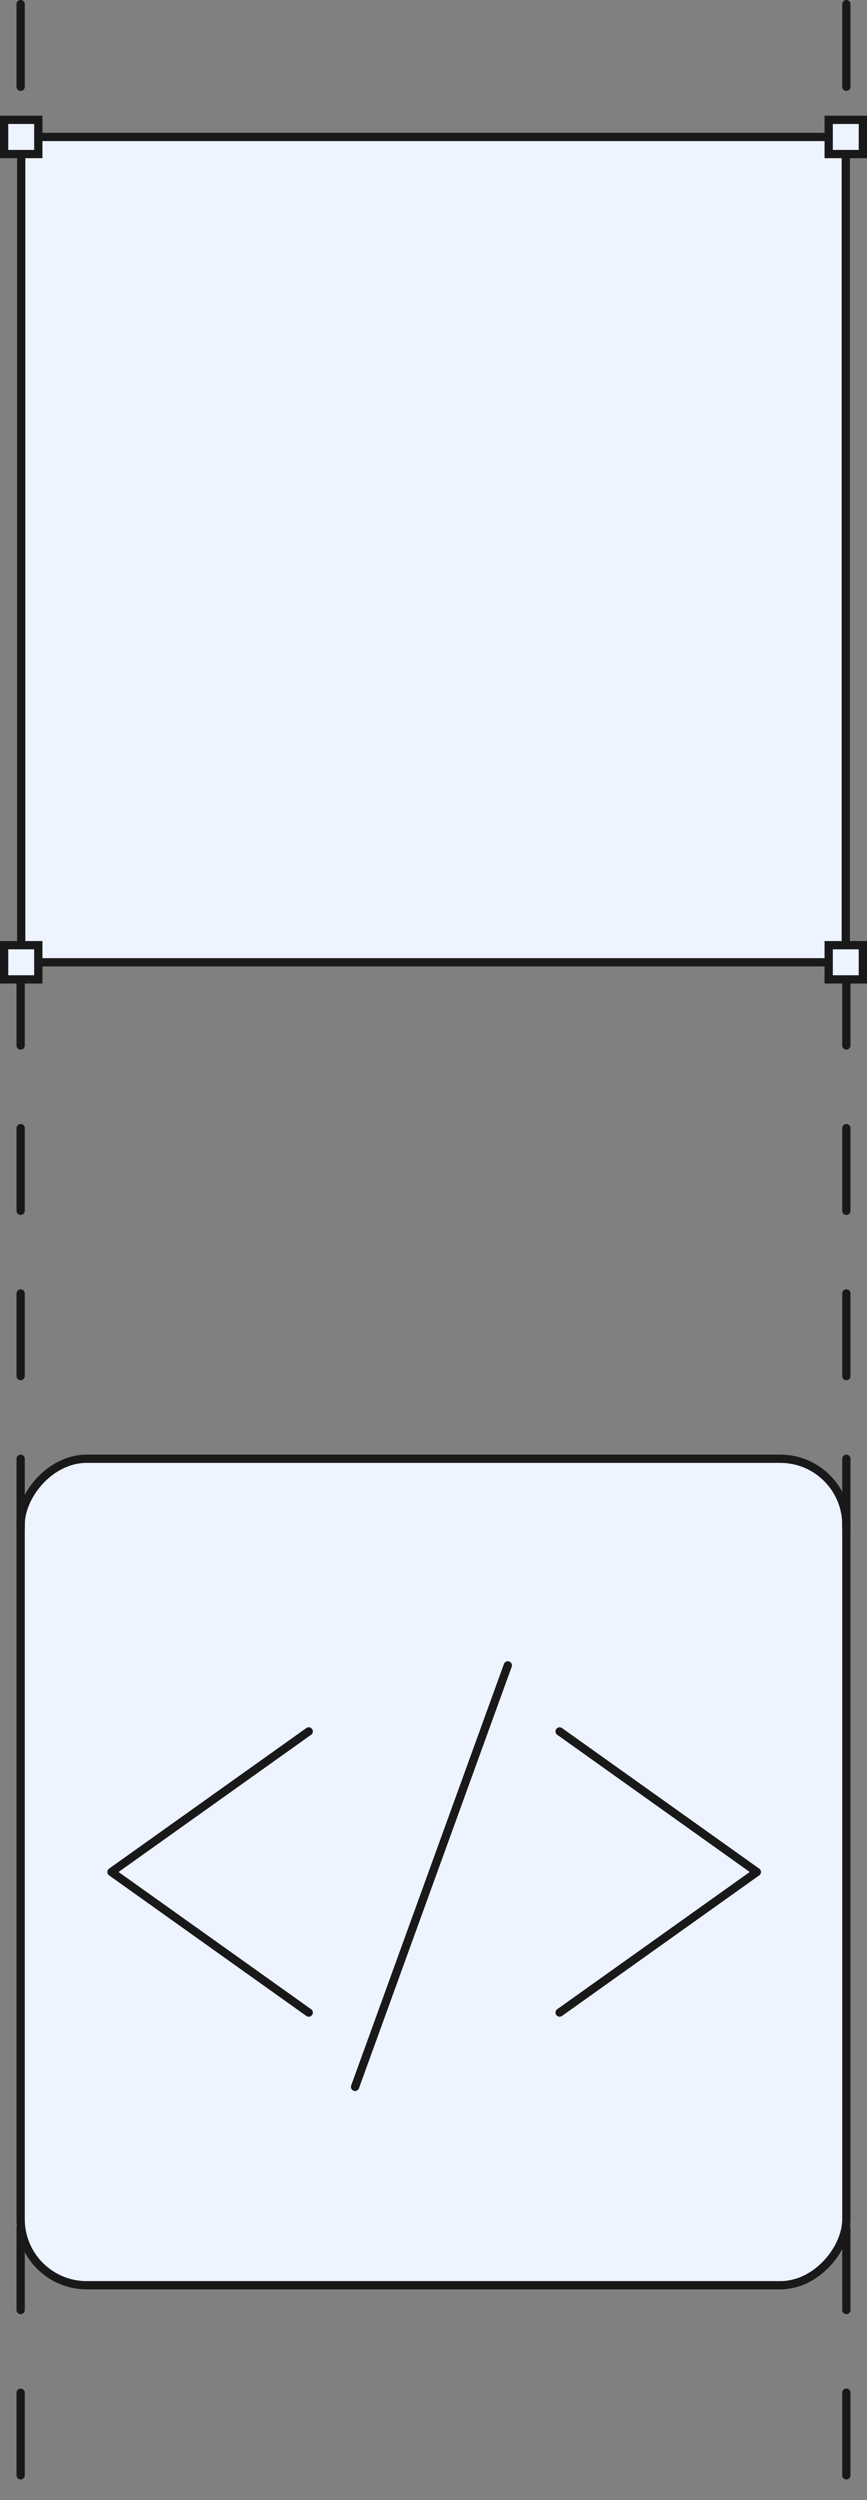 <svg width="210" height="605" viewBox="0 0 210 605" fill="none" xmlns="http://www.w3.org/2000/svg">
<rect x="0" y="0" width="210" height="605" fill="#808080" stroke="none"/>
<rect width="200" height="200" rx="16" transform="matrix(-1 0 0 1 205 353)" fill="#EDF3FF" stroke="#191919" stroke-width="2"/>
<path d="M135.545 418.98L183.32 453L135.545 487.02" stroke="#191919" stroke-width="2" stroke-linecap="round" stroke-linejoin="round"/>
<path d="M74.775 418.98L27 453L74.775 487.02" stroke="#191919" stroke-width="2" stroke-linecap="round" stroke-linejoin="round"/>
<path d="M123 403L86 505" stroke="#191919" stroke-width="2" stroke-linecap="round"/>
<path d="M205 539L205 604" stroke="#191919" stroke-width="2" stroke-linecap="round" stroke-dasharray="20 20"/>
<path d="M5 539L5 604" stroke="#191919" stroke-width="2" stroke-linecap="round" stroke-dasharray="20 20"/>
<path d="M205 233L205 370" stroke="#191919" stroke-width="2" stroke-linecap="round" stroke-dasharray="20 20"/>
<path d="M5 1L5 30" stroke="#191919" stroke-width="2" stroke-linecap="round" stroke-dasharray="20 20"/>
<path d="M205 1L205 30" stroke="#191919" stroke-width="2" stroke-linecap="round" stroke-dasharray="20 20"/>
<path d="M5 233L5 370" stroke="#191919" stroke-width="2" stroke-linecap="round" stroke-dasharray="20 20"/>
<rect width="199.722" height="199.722" transform="matrix(-1 0 0 1 204.861 33.14)" fill="#EDF3FF" stroke="#191919" stroke-width="2"/>
<rect width="8.279" height="8.279" transform="matrix(-1 0 0 1 9.278 29)" fill="#EDF3FF" stroke="#191919" stroke-width="2"/>
<rect width="8.279" height="8.279" transform="matrix(-1 0 0 1 9.278 228.722)" fill="#EDF3FF" stroke="#191919" stroke-width="2"/>
<rect width="8.279" height="8.279" transform="matrix(-1 0 0 1 209 29)" fill="#EDF3FF" stroke="#191919" stroke-width="2"/>
<rect width="8.279" height="8.279" transform="matrix(-1 0 0 1 209 228.722)" fill="#EDF3FF" stroke="#191919" stroke-width="2"/>
</svg>
